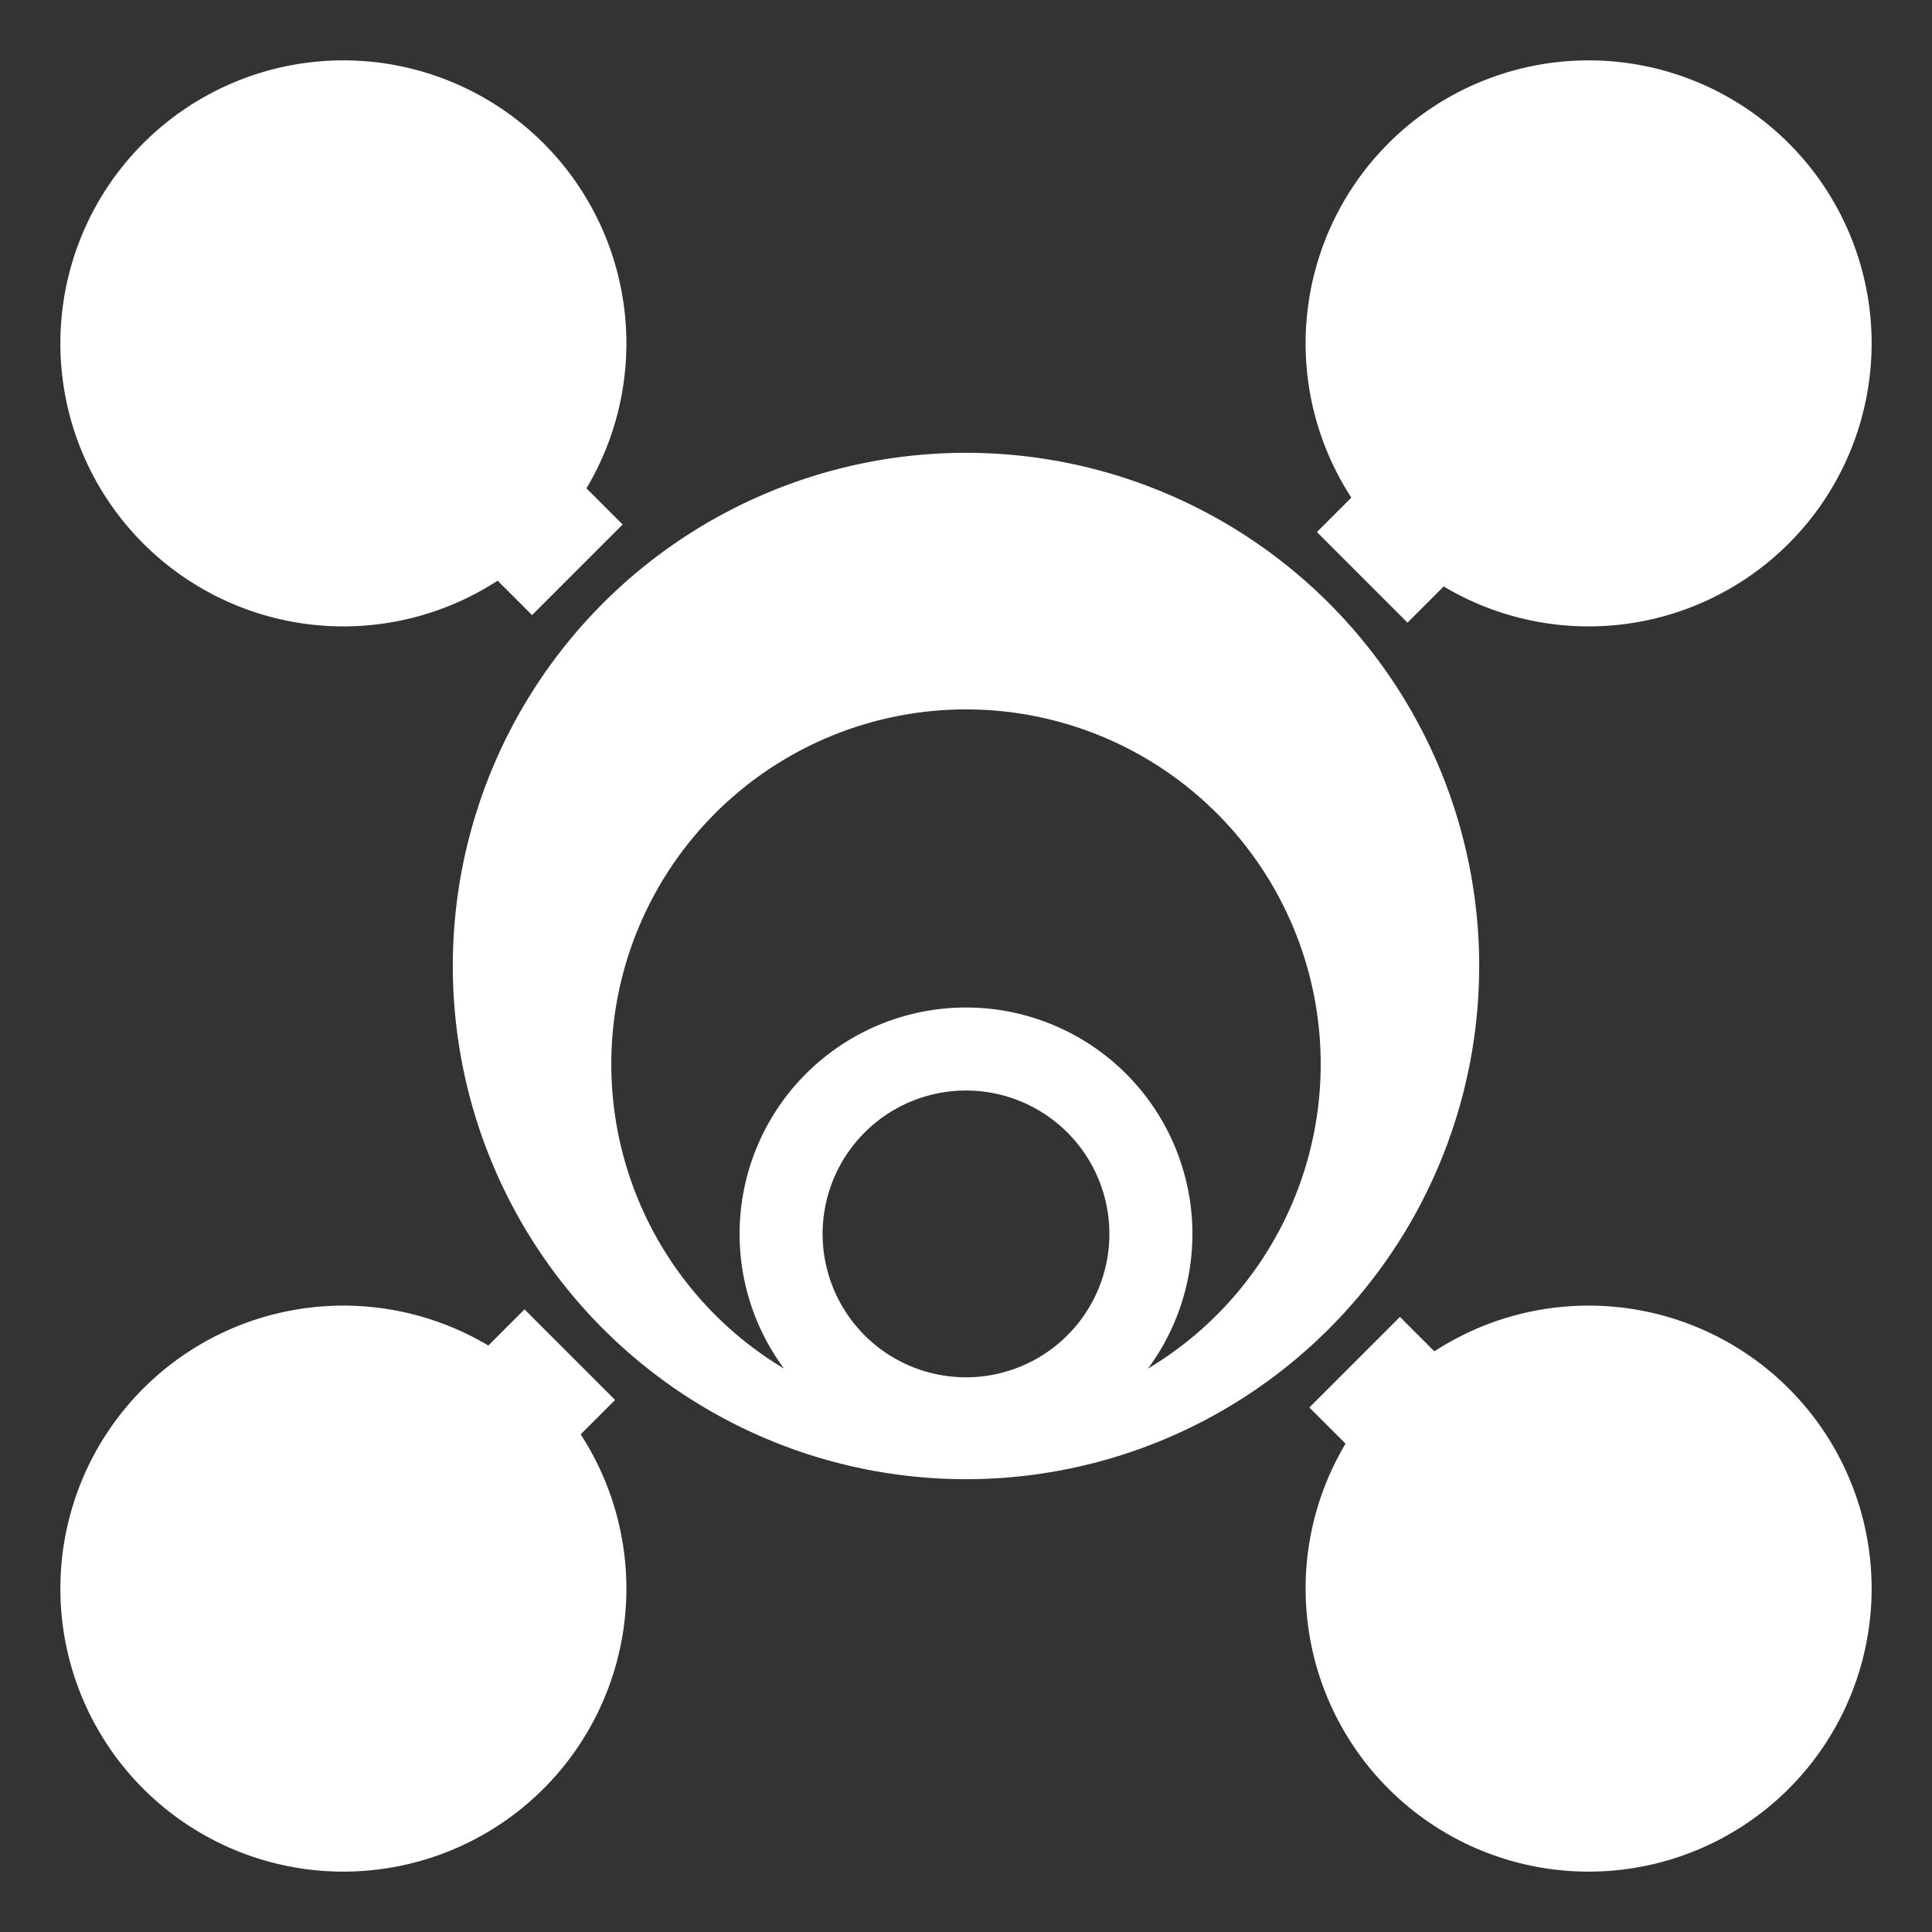 <svg
  xmlns="http://www.w3.org/2000/svg"
  width="512"
  height="512"
  viewBox="0 0 512 512"
  fill="#ffffff"
  stroke="none"
  class="r6data__operator r6data__operator__ability r6data__operator__ability__jager r6data__operator__ability__active_defense_system"
  id="active_defense_system"
>
  <rect x="0" y="0" width="512" height="512" fill="#333333" stroke="none"/>
  <defs>
    <mask id="mask">
      <rect fill="white" x="0" y="0" width="512" height="512" />
      <path fill="black" d="M44 119 55 53 120 42 151 101 104 149Z" />
      <path fill="black" d="M143 105l21 21-36 36-20-20Z" />
    </mask>
  </defs>
  <path fill-rule="evenodd" d="M196 327A1 1 0 00316 327 1 1 0 00196 327M218 327A1 1 0 00294 327 1 1 0 00218 327" />
  <path fill-rule="evenodd" d="M120 256a1 1 0 00272 0A1 1 0 00120 256M162 282a1 1 0 00188 0 1 1 0 00-188 0" />
  <g id="leg">
    <path mask="url(#mask)" d="M16 91a1 1 0 00150 0 1 1 0 00-150 0" />
    <path d="M135 109l30 30-24 24-30-30Z" />
  </g>
  <use href="#leg" transform="rotate(90 256 256)" />
  <use href="#leg" transform="rotate(180 256 256)" />
  <use href="#leg" transform="rotate(270 256 256)" />
</svg>
